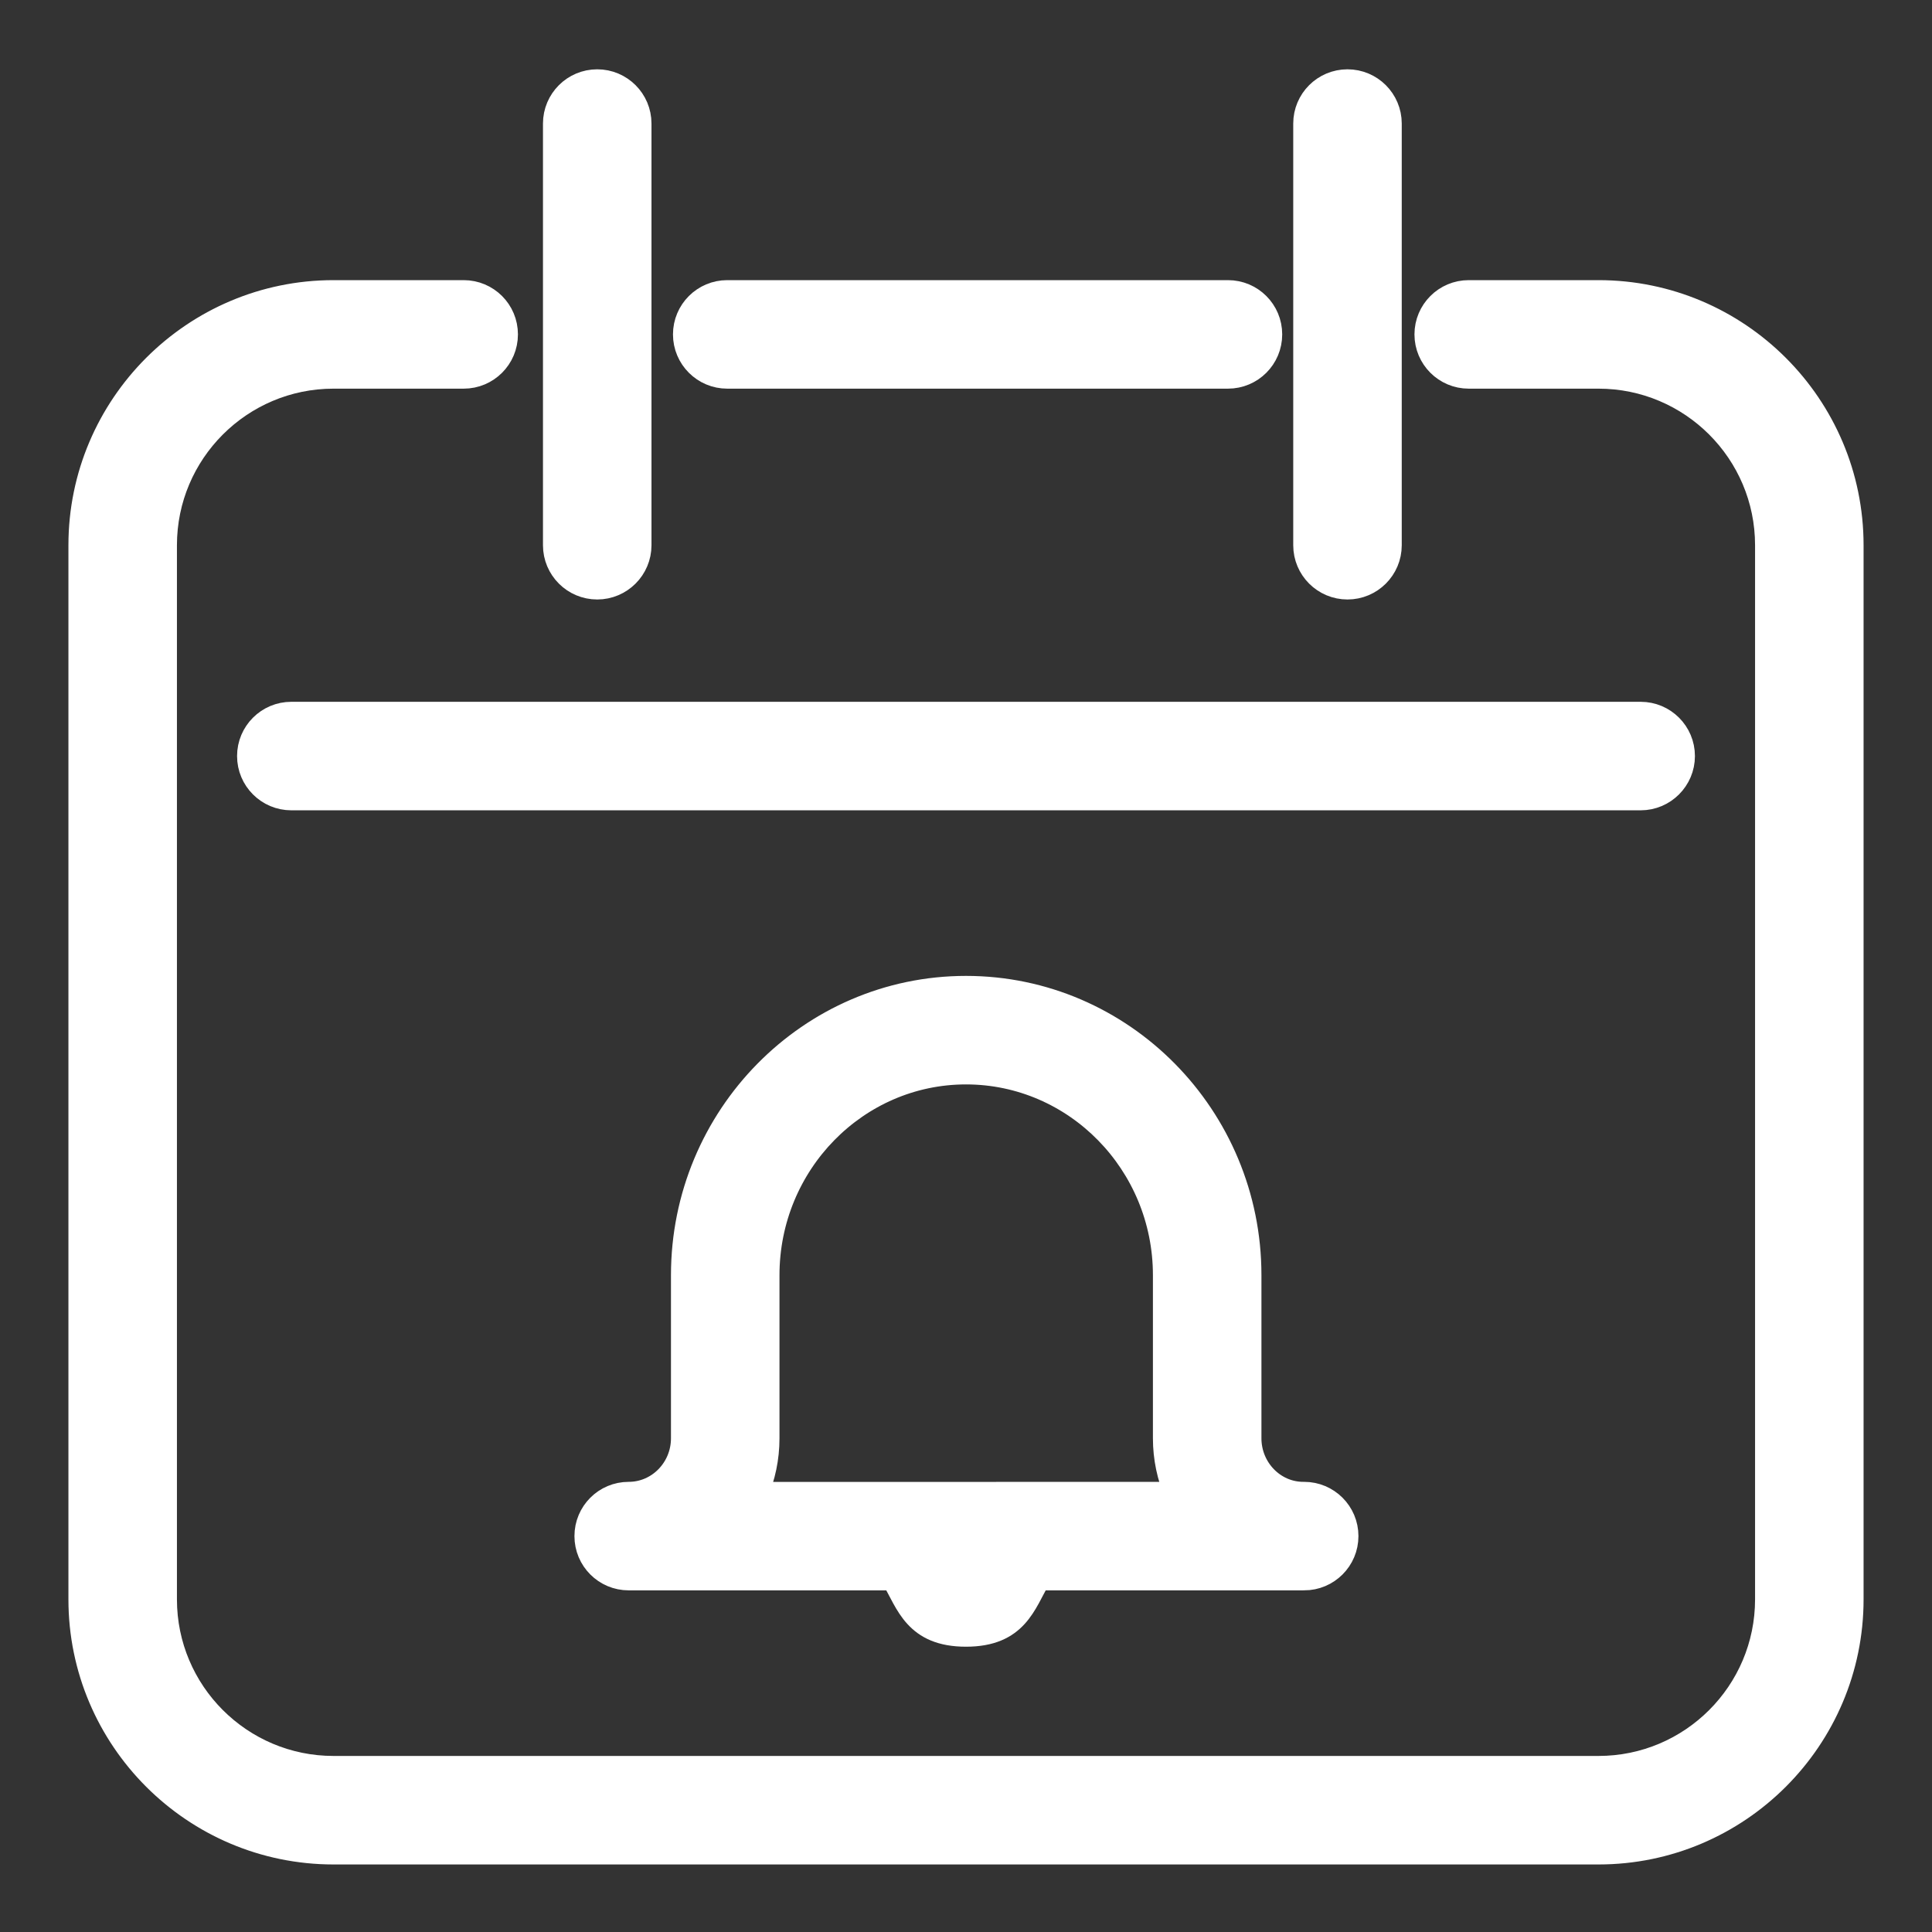 <?xml version="1.0" encoding="UTF-8"?>
<svg width="24px" height="24px" viewBox="0 0 24 24" version="1.1" xmlns="http://www.w3.org/2000/svg" xmlns:xlink="http://www.w3.org/1999/xlink">
    <rect x="0" y="0" width="24" height="24" fill="#333333" stroke="none"/>
    <!-- Generator: Sketch 60 (88103) - https://sketch.com -->
    <title>noun_schedule notice_2366375</title>
    <desc>Created with Sketch.</desc>
    <g id="Page-1" stroke="none" stroke-width="1" fill="none" fill-rule="evenodd">
        <g id="gis-main-5" transform="translate(-30, -177)" fill="#FFFFFF" fill-rule="nonzero" stroke="#FFFFFF" stroke-width="0.3">
            <g id="사이드">
                <g id="Group-11" transform="translate(18, 178)">
                    <g id="noun_schedule-notice_2366375" transform="translate(13, 0)">
                        <g id="Group">
                            <path d="M18.857,2.63 L17.245,2.63 C16.956,2.63 16.721,2.864 16.721,3.154 C16.721,3.444 16.956,3.678 17.245,3.678 L18.857,3.678 C20.013,3.678 20.952,4.617 20.952,5.773 L20.952,18.868 C20.952,20.024 20.013,20.963 18.857,20.963 L3.143,20.963 C1.987,20.963 1.048,20.024 1.048,18.868 L1.048,5.773 C1.048,4.617 1.987,3.678 3.143,3.678 L4.76,3.678 C5.05,3.678 5.284,3.444 5.284,3.154 C5.284,2.864 5.05,2.63 4.76,2.63 L3.143,2.63 C1.41,2.63 0,4.04 0,5.773 L0,18.868 C0,20.601 1.41,22.011 3.143,22.011 L18.857,22.011 C20.59,22.011 22,20.601 22,18.868 L22,5.773 C22,4.04 20.59,2.63 18.857,2.63 Z" id="Path"></path>
                            <path d="M14.254,3.678 C14.544,3.678 14.778,3.444 14.778,3.154 C14.778,2.864 14.544,2.63 14.254,2.63 L8.034,2.63 C7.745,2.63 7.51,2.864 7.51,3.154 C7.51,3.444 7.745,3.678 8.034,3.678 L14.254,3.678 Z" id="Path"></path>
                            <path d="M19.905,8.392 C19.905,8.102 19.67,7.868 19.381,7.868 L2.619,7.868 C2.33,7.868 2.095,8.102 2.095,8.392 C2.095,8.682 2.33,8.916 2.619,8.916 L19.381,8.916 C19.67,8.916 19.905,8.681 19.905,8.392 Z" id="Path"></path>
                            <path d="M6.943,5.773 L6.943,0.535 C6.943,0.245 6.708,0.011 6.419,0.011 C6.13,0.011 5.895,0.245 5.895,0.535 L5.895,5.773 C5.895,6.063 6.13,6.297 6.419,6.297 C6.708,6.297 6.943,6.062 6.943,5.773 Z" id="Path"></path>
                            <path d="M15.739,0.011 C15.45,0.011 15.215,0.245 15.215,0.535 L15.215,5.773 C15.215,6.063 15.45,6.297 15.739,6.297 C16.028,6.297 16.263,6.063 16.263,5.773 L16.263,0.535 C16.263,0.245 16.028,0.011 15.739,0.011 Z" id="Path"></path>
                            <path d="M11,11.273 C9.062,11.273 7.485,12.874 7.485,14.841 L7.485,16.867 C7.485,17.248 7.182,17.558 6.81,17.558 C6.52,17.558 6.286,17.792 6.286,18.082 C6.286,18.372 6.52,18.606 6.81,18.606 L10.098,18.606 C10.28,18.917 10.374,19.306 11,19.306 C11.626,19.306 11.72,18.917 11.902,18.606 L15.19,18.606 C15.194,18.606 15.197,18.605 15.201,18.606 C15.49,18.606 15.725,18.372 15.725,18.082 C15.725,17.792 15.49,17.558 15.201,17.558 L15.196,17.558 C15.194,17.558 15.192,17.558 15.19,17.558 C14.821,17.558 14.52,17.247 14.52,16.867 L14.52,14.84 C14.52,12.873 12.941,11.273 11,11.273 Z M11.524,17.559 L10.476,17.559 L8.391,17.559 C8.483,17.346 8.533,17.112 8.533,16.867 L8.533,14.841 C8.533,13.451 9.64,12.321 11,12.321 C12.363,12.321 13.472,13.451 13.472,14.841 L13.472,16.867 C13.472,17.112 13.523,17.346 13.614,17.558 L11.524,17.558 L11.524,17.559 Z" id="Shape"></path>
                        </g>
                    </g>
                </g>
            </g>
        </g>
    </g>
</svg>